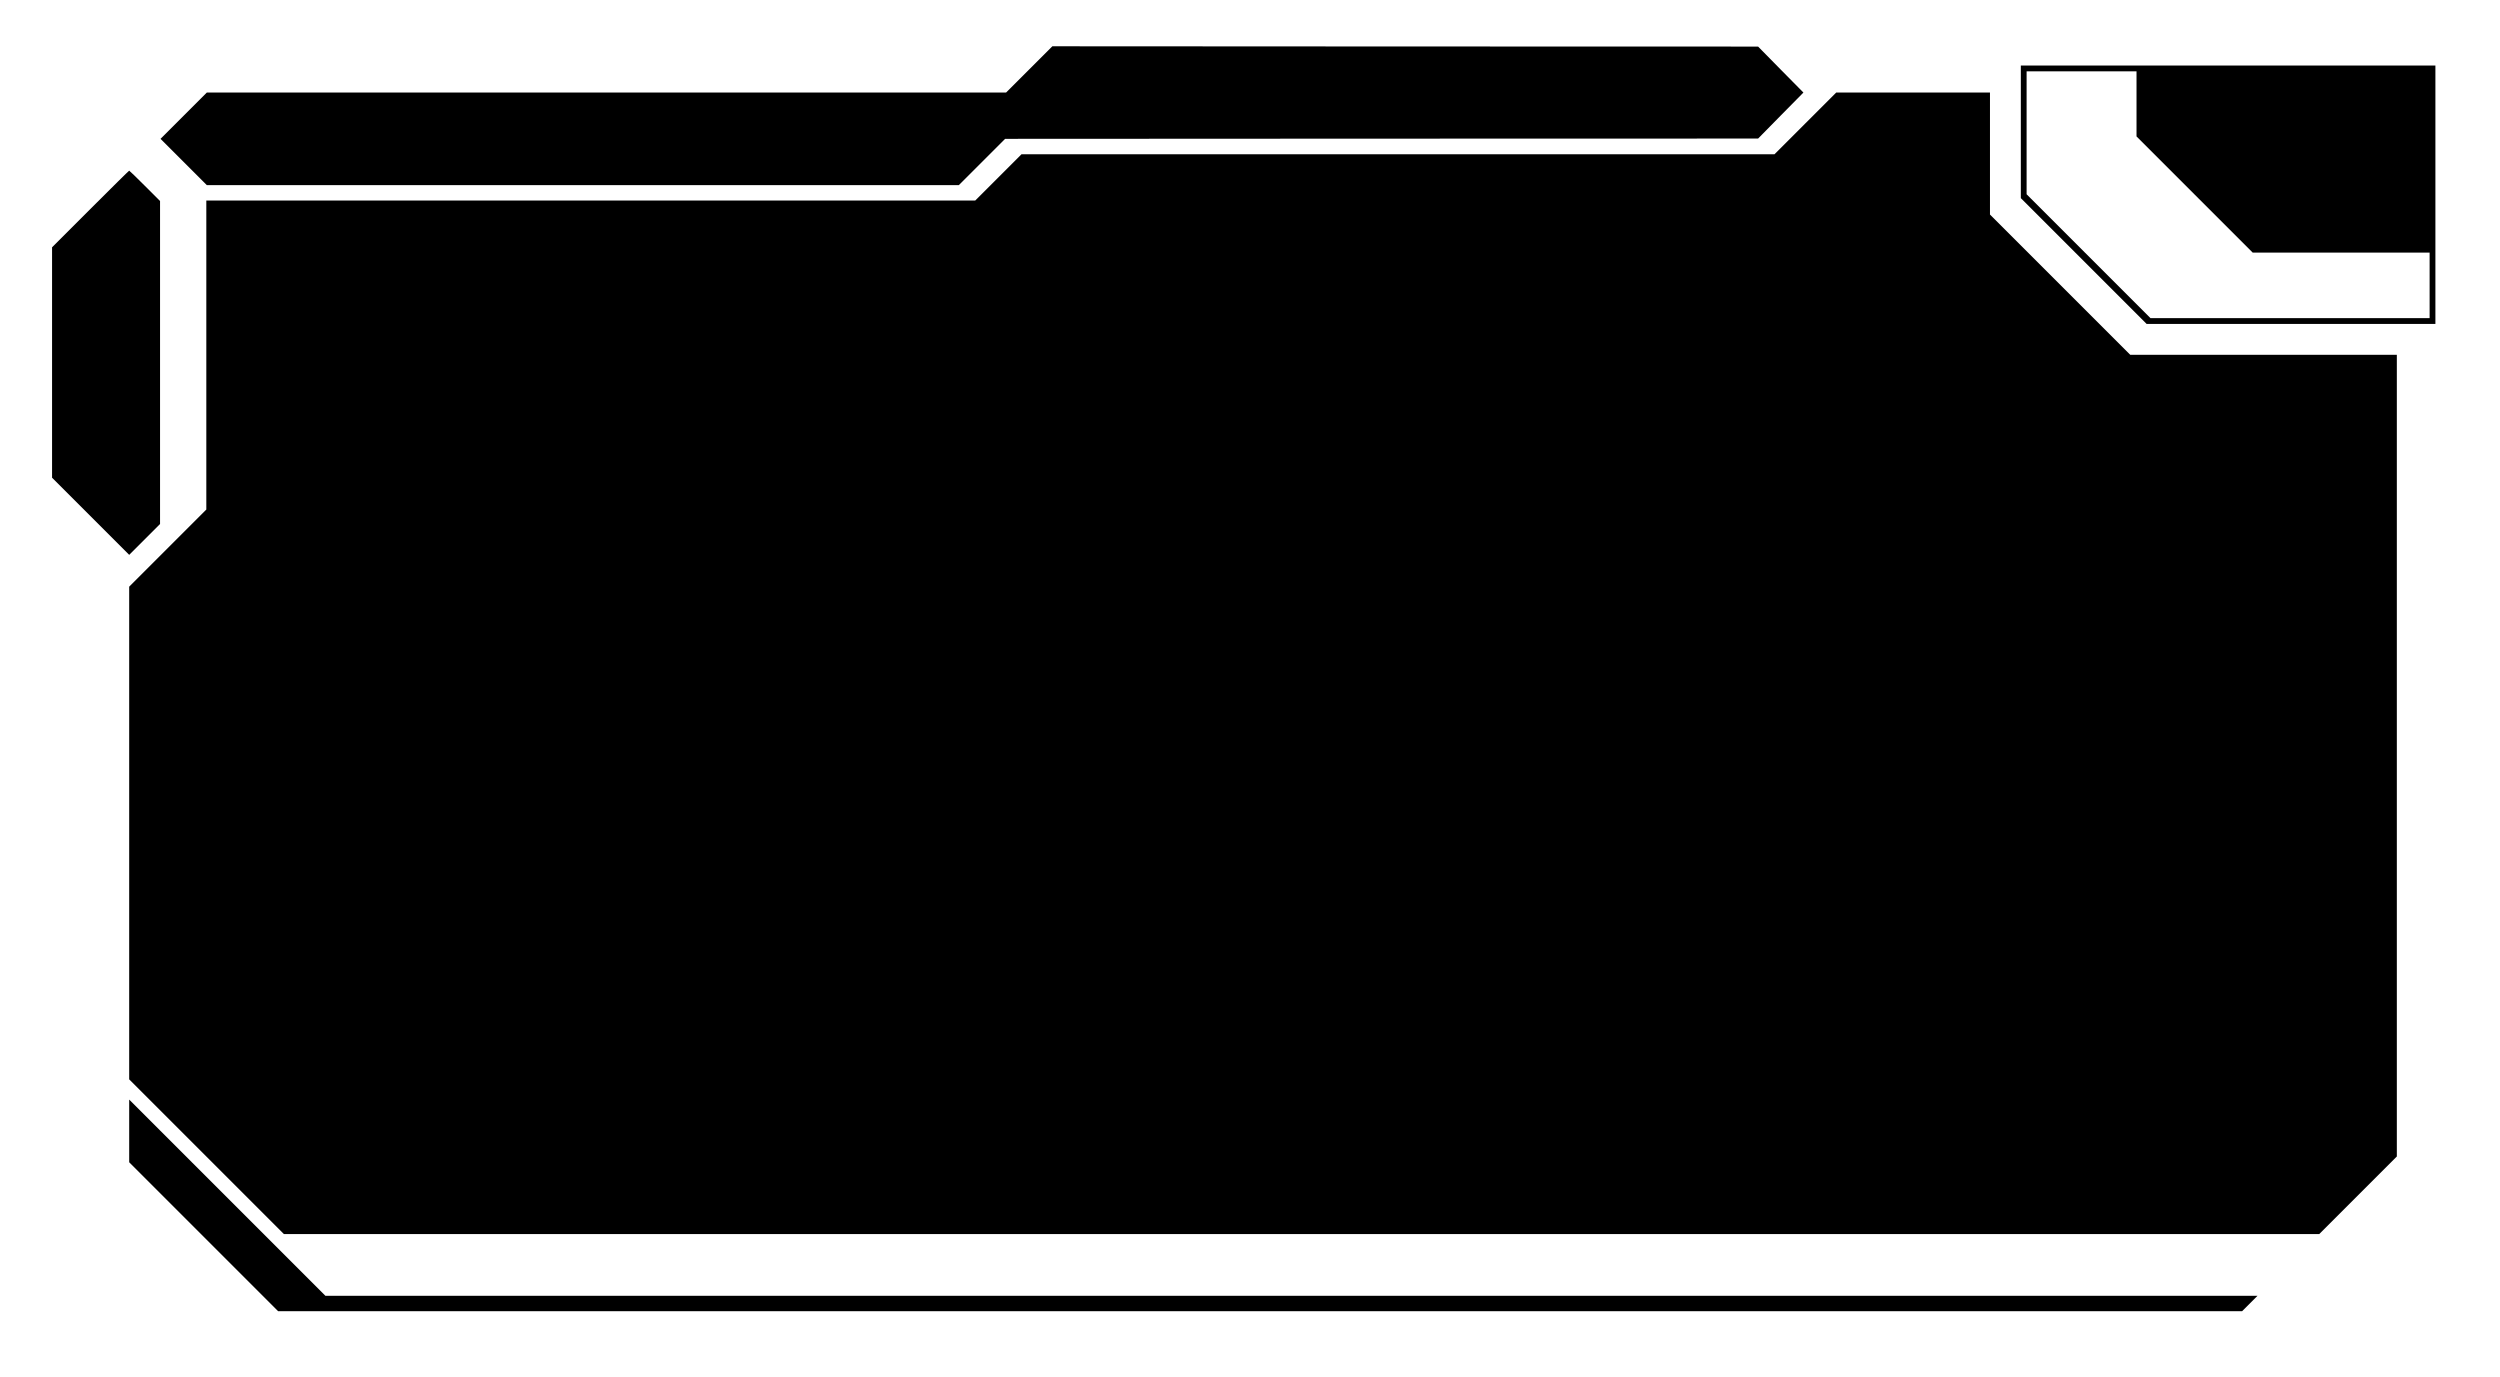 <?xml version="1.0" standalone="no"?>
<!DOCTYPE svg PUBLIC "-//W3C//DTD SVG 20010904//EN"
 "http://www.w3.org/TR/2001/REC-SVG-20010904/DTD/svg10.dtd">
<svg version="1.0" xmlns="http://www.w3.org/2000/svg"
 width="2593pt" height="1428pt" viewBox="0 0 2593 1428"
 preserveAspectRatio="xMidYMid meet">

<g transform="translate(0,1428) scale(0.1,-0.1)"
fill="#000000" stroke="none">
<path d="M10675 13560 l-240 -240 -4145 0 -4145 0 -240 -240 -240 -240 240
-240 240 -240 3900 0 3900 0 240 240 240 240 3905 2 3905 1 235 239 235 238
-235 238 -235 239 -3660 1 -3660 2 -240 -240z"/>
<path d="M20960 12912 l0 -687 653 -653 652 -652 1498 0 1497 0 0 1340 0 1340
-2150 0 -2150 0 0 -688z m1200 291 l0 -338 602 -602 603 -603 917 0 918 0 0
-340 0 -340 -1447 0 -1448 0 -642 642 -643 643 0 637 0 638 570 0 570 0 0
-337z"/>
<path d="M18725 13000 l-320 -320 -3905 0 -3905 0 -240 -240 -240 -240 -3987
0 -3988 0 0 -1603 0 -1602 -400 -400 -400 -400 0 -2555 0 -2555 803 -803 802
-802 10555 0 10555 0 403 403 402 402 0 4158 0 4157 -1383 0 -1382 0 -728 728
-727 727 0 633 0 632 -798 0 -797 0 -320 -320z"/>
<path d="M937 12112 l-397 -397 0 -1195 0 -1195 400 -400 400 -400 160 160
160 160 0 1675 0 1675 -158 158 c-86 86 -159 157 -162 157 -3 0 -184 -179
-403 -398z"/>
<path d="M1340 2550 l0 -325 773 -773 772 -772 10185 0 10185 0 80 80 80 80
-10020 0 -10020 0 -1017 1017 -1018 1018 0 -325z"/>
</g>
</svg>

